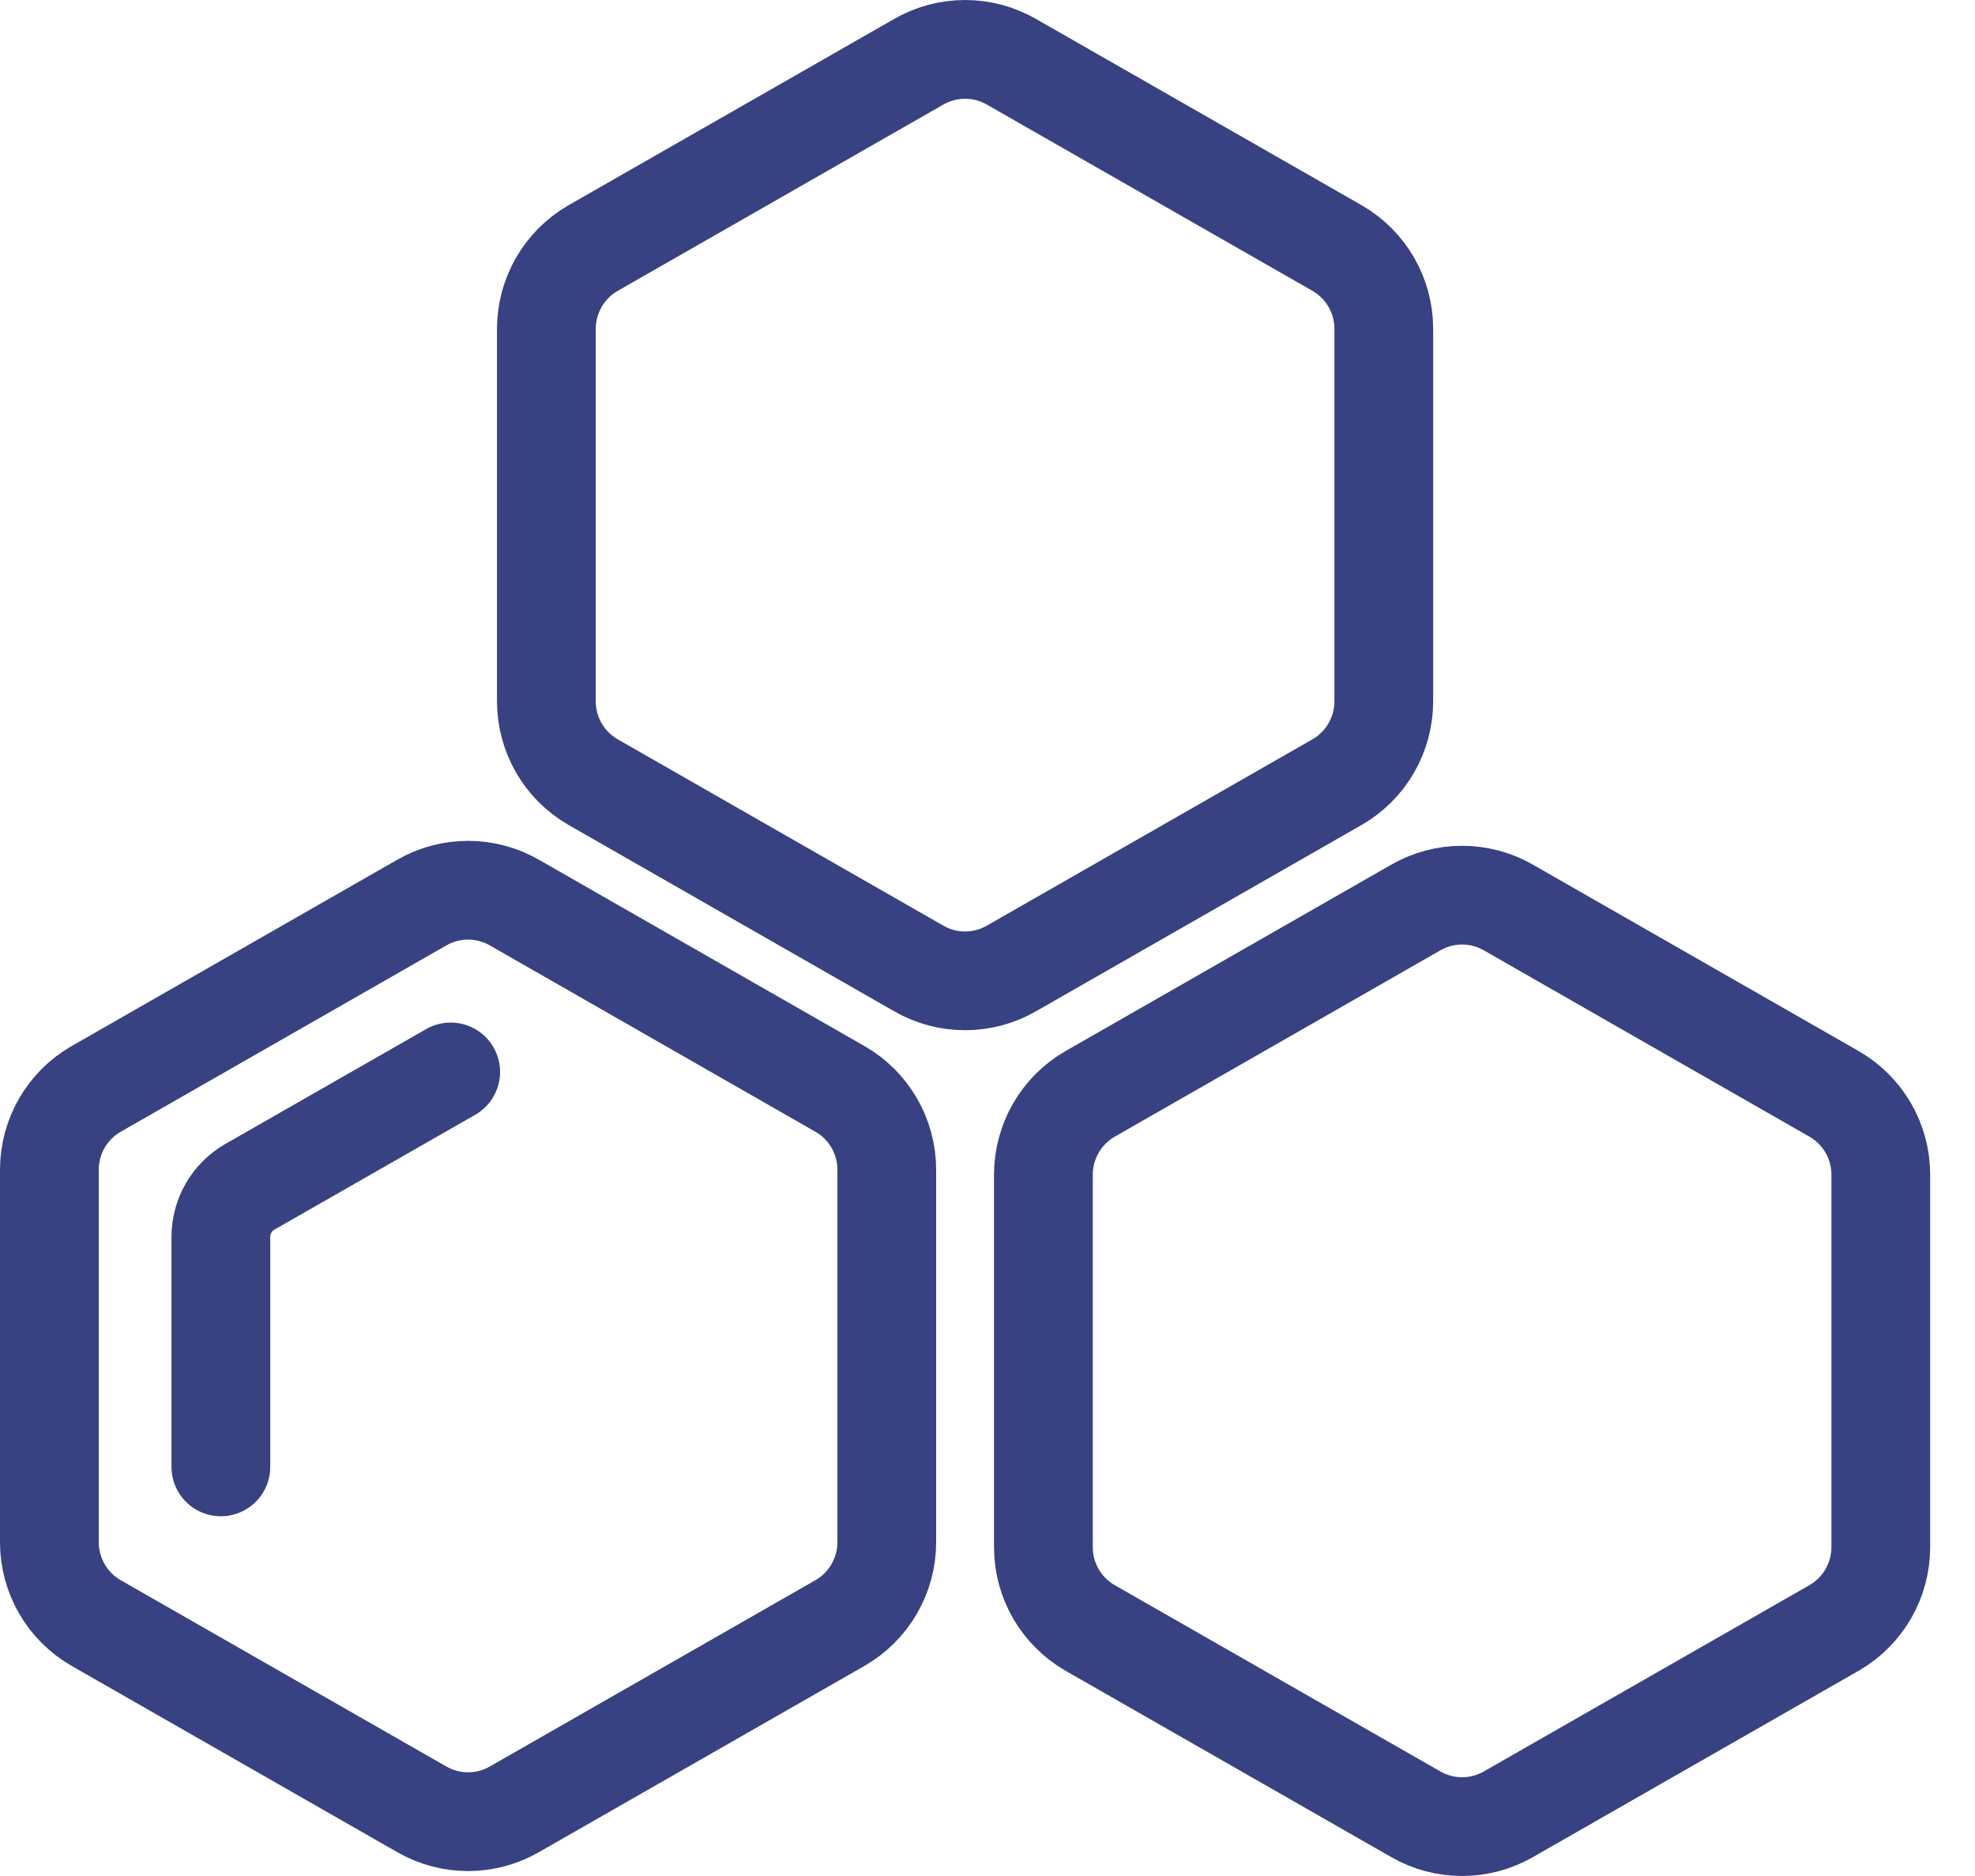 <svg xmlns="http://www.w3.org/2000/svg" width="40" height="38" viewBox="0 0 40 38">
    <g fill="none" fill-rule="evenodd" stroke-linecap="round" stroke-linejoin="round">
        <g stroke="#384182" stroke-width="2">
            <g>
                <path d="M16.96 30.24v-7.548c-.001-.674-.36-1.296-.943-1.632l-6.595-3.775c-.583-.337-1.301-.337-1.884 0L.942 21.06c-.582.336-.941.958-.942 1.632v7.548c0 .674.36 1.296.942 1.633l6.596 3.774c.583.337 1.301.337 1.884 0l6.595-3.774c.583-.337.942-.959.943-1.633z" transform="translate(-101 -411) translate(102 412)"/>
                <path d="M8.128 20.713l-4.073 2.33c-.36.209-.581.593-.582 1.009v4.661M37.092 30.34v-7.548c0-.673-.36-1.296-.942-1.632l-6.596-3.775c-.583-.337-1.301-.337-1.884 0l-6.596 3.775c-.582.336-.941.959-.942 1.632v7.549c0 .673.36 1.295.942 1.632l6.596 3.774c.583.337 1.301.337 1.884 0l6.596-3.774c.582-.337.941-.959.942-1.632zM27.026 13.208V5.659c0-.673-.36-1.295-.942-1.632L19.488.253c-.583-.337-1.301-.337-1.884 0l-6.596 3.774c-.582.337-.941.959-.942 1.632v7.549c0 .673.36 1.296.942 1.632l6.596 3.775c.583.337 1.301.337 1.884 0l6.596-3.775c.582-.336.941-.959.942-1.632z" transform="translate(-101 -411) translate(102 412)"/>
            </g>
        </g>
    </g>
</svg>
